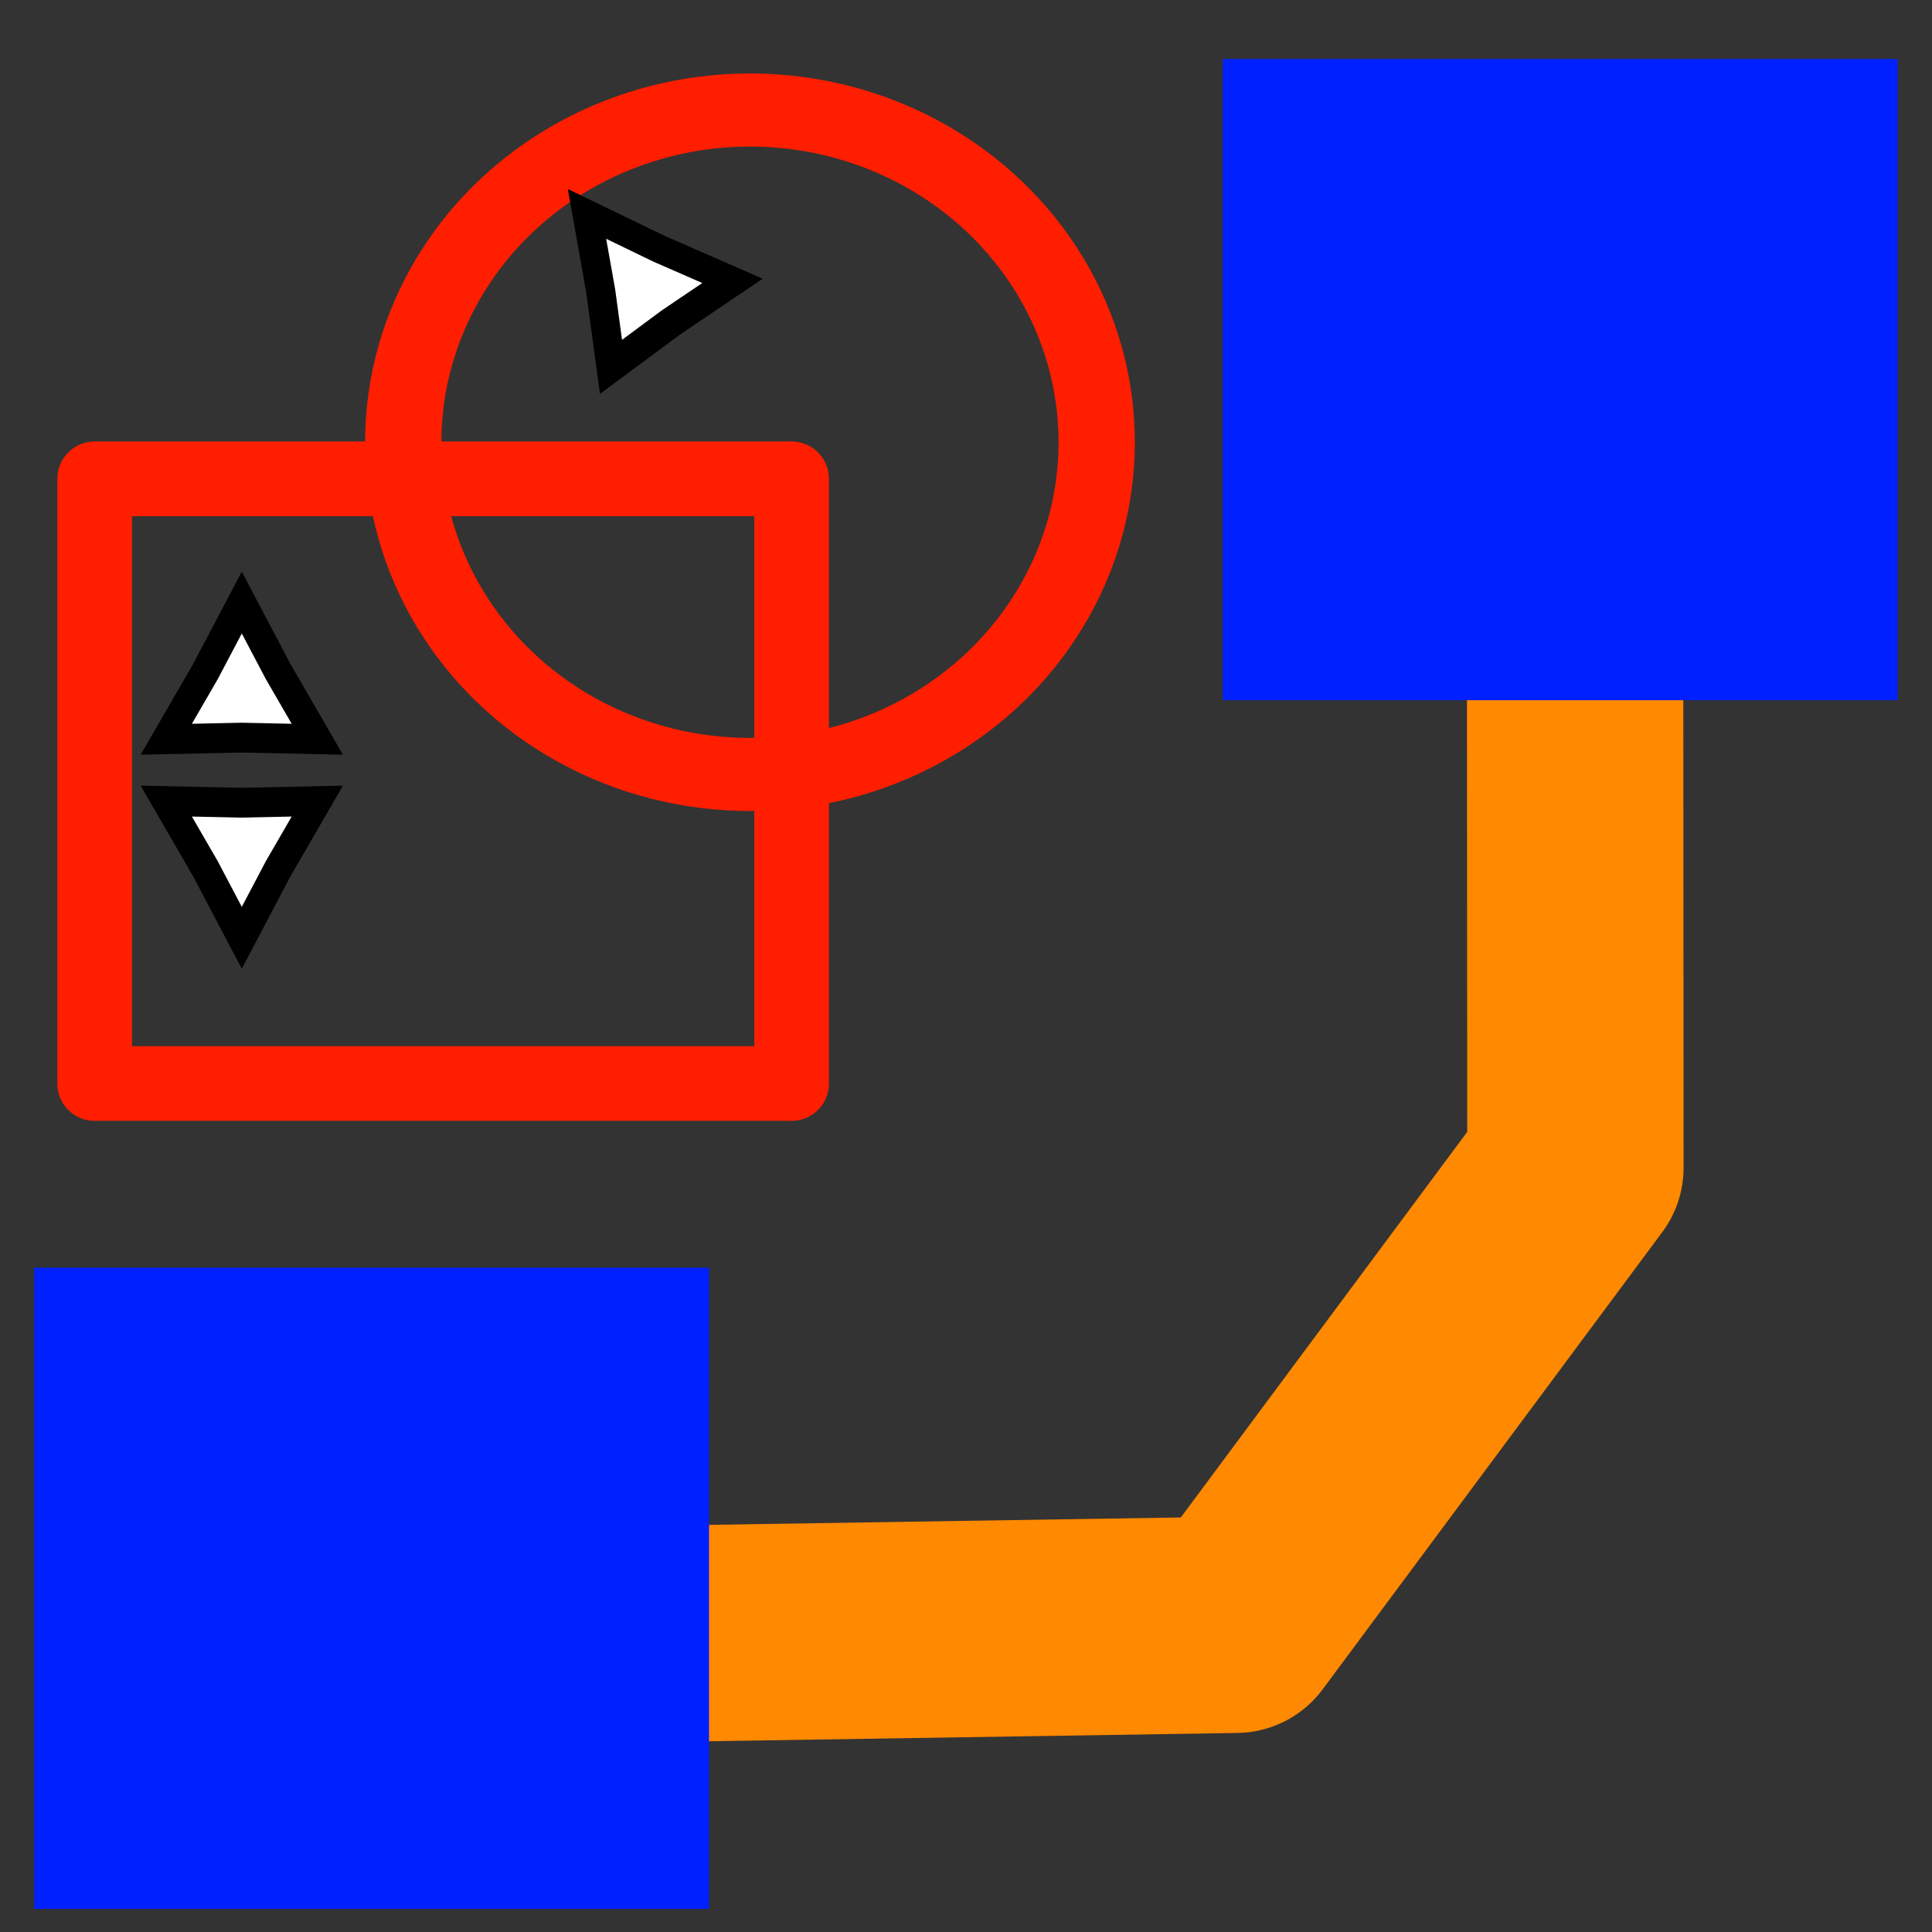 <?xml version="1.0" encoding="UTF-8" standalone="no"?>
<!-- Created with Inkscape (http://www.inkscape.org/) -->

<svg
   xmlns:dc="http://purl.org/dc/elements/1.1/"
   xmlns:cc="http://creativecommons.org/ns#"
   xmlns:rdf="http://www.w3.org/1999/02/22-rdf-syntax-ns#"
   xmlns:svg="http://www.w3.org/2000/svg"
   xmlns="http://www.w3.org/2000/svg"
   xmlns:xlink="http://www.w3.org/1999/xlink"
   xmlns:sodipodi="http://sodipodi.sourceforge.net/DTD/sodipodi-0.dtd"
   xmlns:inkscape="http://www.inkscape.org/namespaces/inkscape"
   width="64"
   height="64"
   id="svg4152"
   version="1.1"
   inkscape:version="0.91 r"
   viewBox="0 0 64 64"
   sodipodi:docname="WireTrajectory.svg">
  <rect x="0" y="0" width="64" height="64" fill="#333333" stroke="none"/>
  <defs
     id="defs4154">
    <inkscape:perspective
       sodipodi:type="inkscape:persp3d"
       inkscape:vp_x="-170.27273 : 79.545455 : 1"
       inkscape:vp_y="0 : 1000 : 0"
       inkscape:vp_z="86.181819 : 71.727273 : 1"
       inkscape:persp3d-origin="65.636364 : 31.424242 : 1"
       id="perspective4891" />
    <inkscape:perspective
       sodipodi:type="inkscape:persp3d"
       inkscape:vp_x="194.51968 : 48.559726 : 1"
       inkscape:vp_y="0 : 796.03835 : 0"
       inkscape:vp_z="-19.493068 : 42.336153 : 1"
       inkscape:persp3d-origin="-2.3477719 : 10.253395 : 1"
       id="perspective4891-7" />
    <linearGradient
       id="linearGradient6349"
       inkscape:collect="always">
      <stop
         id="stop6351"
         offset="0"
         style="stop-color:#000000;stop-opacity:1;" />
      <stop
         id="stop6353"
         offset="1"
         style="stop-color:#000000;stop-opacity:0;" />
    </linearGradient>
    <linearGradient
       id="linearGradient3377">
      <stop
         id="stop3379"
         offset="0"
         style="stop-color:#0019a3;stop-opacity:1;" />
      <stop
         id="stop3381"
         offset="1"
         style="stop-color:#0069ff;stop-opacity:1;" />
    </linearGradient>
    <linearGradient
       gradientTransform="matrix(-1,0,0,1,2199.356,0)"
       gradientUnits="userSpaceOnUse"
       y2="1190.875"
       x2="1267.906"
       y1="1190.875"
       x1="901.188"
       id="linearGradient3383"
       xlink:href="#linearGradient3377"
       inkscape:collect="always" />
    <inkscape:perspective
       id="perspective5829"
       inkscape:persp3d-origin="32 : 21.333333 : 1"
       inkscape:vp_z="64 : 32 : 1"
       inkscape:vp_y="0 : 1000 : 0"
       inkscape:vp_x="0 : 32 : 1"
       sodipodi:type="inkscape:persp3d" />
    <radialGradient
       gradientUnits="userSpaceOnUse"
       gradientTransform="matrix(-1.431,-1.3605156e-7,-1.202713e-8,0.126,2674.749,1244.283)"
       r="194.406"
       fy="1424.447"
       fx="1103.64"
       cy="1424.447"
       cx="1103.64"
       id="radialGradient6355"
       xlink:href="#linearGradient6349"
       inkscape:collect="always" />
  </defs>
  <sodipodi:namedview
     id="base"
     pagecolor="#ffffff"
     bordercolor="#666666"
     borderopacity="1.0"
     inkscape:pageopacity="0.0"
     inkscape:pageshadow="2"
     inkscape:zoom="3.8890873"
     inkscape:cx="10.87738"
     inkscape:cy="63.69949"
     inkscape:current-layer="layer1"
     showgrid="true"
     inkscape:document-units="px"
     inkscape:grid-bbox="true"
     inkscape:window-width="1920"
     inkscape:window-height="1028"
     inkscape:window-x="0"
     inkscape:window-y="0"
     inkscape:window-maximized="1" />
  <g
     id="layer1"
     inkscape:label="Layer 1"
     inkscape:groupmode="layer">
    <path
       style="fill:none;fill-rule:evenodd;stroke:#ff8900;stroke-width:7.167;stroke-linecap:butt;stroke-linejoin:round;stroke-miterlimit:4;stroke-dasharray:none;stroke-dashoffset:0;stroke-opacity:1"
       d="m 52.177,20.345 0.011,18.334 -11.249,15.144 -19.318,0.303"
       id="path4961"
       inkscape:connector-curvature="0"
       sodipodi:nodetypes="cccc" />
    <rect
       style="opacity:1;fill:#0020ff;fill-opacity:1;stroke:none;stroke-width:1;stroke-linecap:round;stroke-linejoin:round;stroke-miterlimit:4;stroke-dasharray:none;stroke-dashoffset:0;stroke-opacity:1"
       id="rect4957-4"
       width="22.354"
       height="21.241"
       x="1.133"
       y="41.994" />
    <g
       inkscape:label="Layer 1"
       id="layer1-1"
       transform="matrix(0.603,0,0,0.603,-0.062,0.635)">
      <g
         transform="matrix(0.137,0,0,0.137,-119.155,-134.87)"
         inkscape:export-ydpi="3.2478156"
         inkscape:export-xdpi="3.2478156"
         inkscape:export-filename="/home/yorik/Documents/Lab/Draft/icons/draft.png"
         id="g3360">
        <rect
           y="1168.77"
           x="908.451"
           height="242.473"
           width="279.469"
           id="rect3860"
           style="color:#000000;display:inline;overflow:visible;visibility:visible;fill:none;stroke:#ff1e00;stroke-width:29.942;stroke-linecap:round;stroke-linejoin:round;stroke-miterlimit:4;stroke-dasharray:none;stroke-dashoffset:0;stroke-opacity:1;marker:none;enable-background:accumulate" />
        <circle
           transform="matrix(7.647,0,0,7.327,940.43,910.31)"
           id="path3862"
           style="color:#000000;display:inline;overflow:visible;visibility:visible;fill:none;stroke:#ff1e00;stroke-width:4;stroke-linecap:round;stroke-linejoin:round;stroke-miterlimit:4;stroke-dasharray:none;stroke-dashoffset:0;stroke-opacity:1;marker:none;enable-background:accumulate"
           cx="30.182"
           cy="33.273"
           r="18.182" />
        <path
           inkscape:transform-center-y="-1.249386"
           transform="matrix(4.343,0,0,4.538,1040.096,1163.337)"
           d="m -9.754,24.208 -6.973,-0.142 -6.973,0.142 3.61,-5.967 3.363,-6.11 3.363,6.11 z"
           inkscape:randomized="0"
           inkscape:rounded="0"
           inkscape:flatsided="false"
           sodipodi:arg2="1.5707963"
           sodipodi:arg1="0.52359878"
           sodipodi:r2="3.8833756"
           sodipodi:r1="8.051487"
           sodipodi:cy="20.181818"
           sodipodi:cx="-16.727274"
           sodipodi:sides="3"
           id="path3888"
           style="color:#000000;display:inline;overflow:visible;visibility:visible;fill:#ffffff;fill-opacity:1;stroke:#000000;stroke-width:2.635;stroke-miterlimit:4;stroke-dasharray:none;stroke-opacity:1;marker:none;enable-background:accumulate"
           sodipodi:type="star" />
        <path
           inkscape:transform-center-y="9.1339339"
           transform="matrix(4.343,0,0,-4.538,1040.096,1407.856)"
           d="m -9.754,24.208 -6.973,-0.142 -6.973,0.142 3.61,-5.967 3.363,-6.11 3.363,6.11 z"
           inkscape:randomized="0"
           inkscape:rounded="0"
           inkscape:flatsided="false"
           sodipodi:arg2="1.5707963"
           sodipodi:arg1="0.52359878"
           sodipodi:r2="3.8833756"
           sodipodi:r1="8.051487"
           sodipodi:cy="20.181818"
           sodipodi:cx="-16.727274"
           sodipodi:sides="3"
           id="path3888-9"
           style="color:#000000;display:inline;overflow:visible;visibility:visible;fill:#ffffff;fill-opacity:1;stroke:#000000;stroke-width:2.635;stroke-miterlimit:4;stroke-dasharray:none;stroke-opacity:1;marker:none;enable-background:accumulate"
           sodipodi:type="star" />
        <path
           inkscape:transform-center-x="3.9989493"
           inkscape:transform-center-y="-6.1667373"
           transform="matrix(3.493,-2.473,2.814,3.65,1130.168,976.907)"
           d="m -9.754,24.208 -6.973,-0.142 -6.973,0.142 3.61,-5.967 3.363,-6.11 3.363,6.11 z"
           inkscape:randomized="0"
           inkscape:rounded="0"
           inkscape:flatsided="false"
           sodipodi:arg2="1.5707963"
           sodipodi:arg1="0.52359878"
           sodipodi:r2="3.8833756"
           sodipodi:r1="8.051487"
           sodipodi:cy="20.181818"
           sodipodi:cx="-16.727274"
           sodipodi:sides="3"
           id="path3888-97"
           style="color:#000000;display:inline;overflow:visible;visibility:visible;fill:#ffffff;fill-opacity:1;stroke:#000000;stroke-width:2.635;stroke-miterlimit:4;stroke-dasharray:none;stroke-opacity:1;marker:none;enable-background:accumulate"
           sodipodi:type="star" />
      </g>
    </g>
    <rect
       style="opacity:1;fill:#0020ff;fill-opacity:1;stroke:none;stroke-width:1;stroke-linecap:round;stroke-linejoin:round;stroke-miterlimit:4;stroke-dasharray:none;stroke-dashoffset:0;stroke-opacity:1"
       id="rect4957-4-2"
       width="22.354"
       height="21.241"
       x="40.506"
       y="1.954" />
  </g>
</svg>
